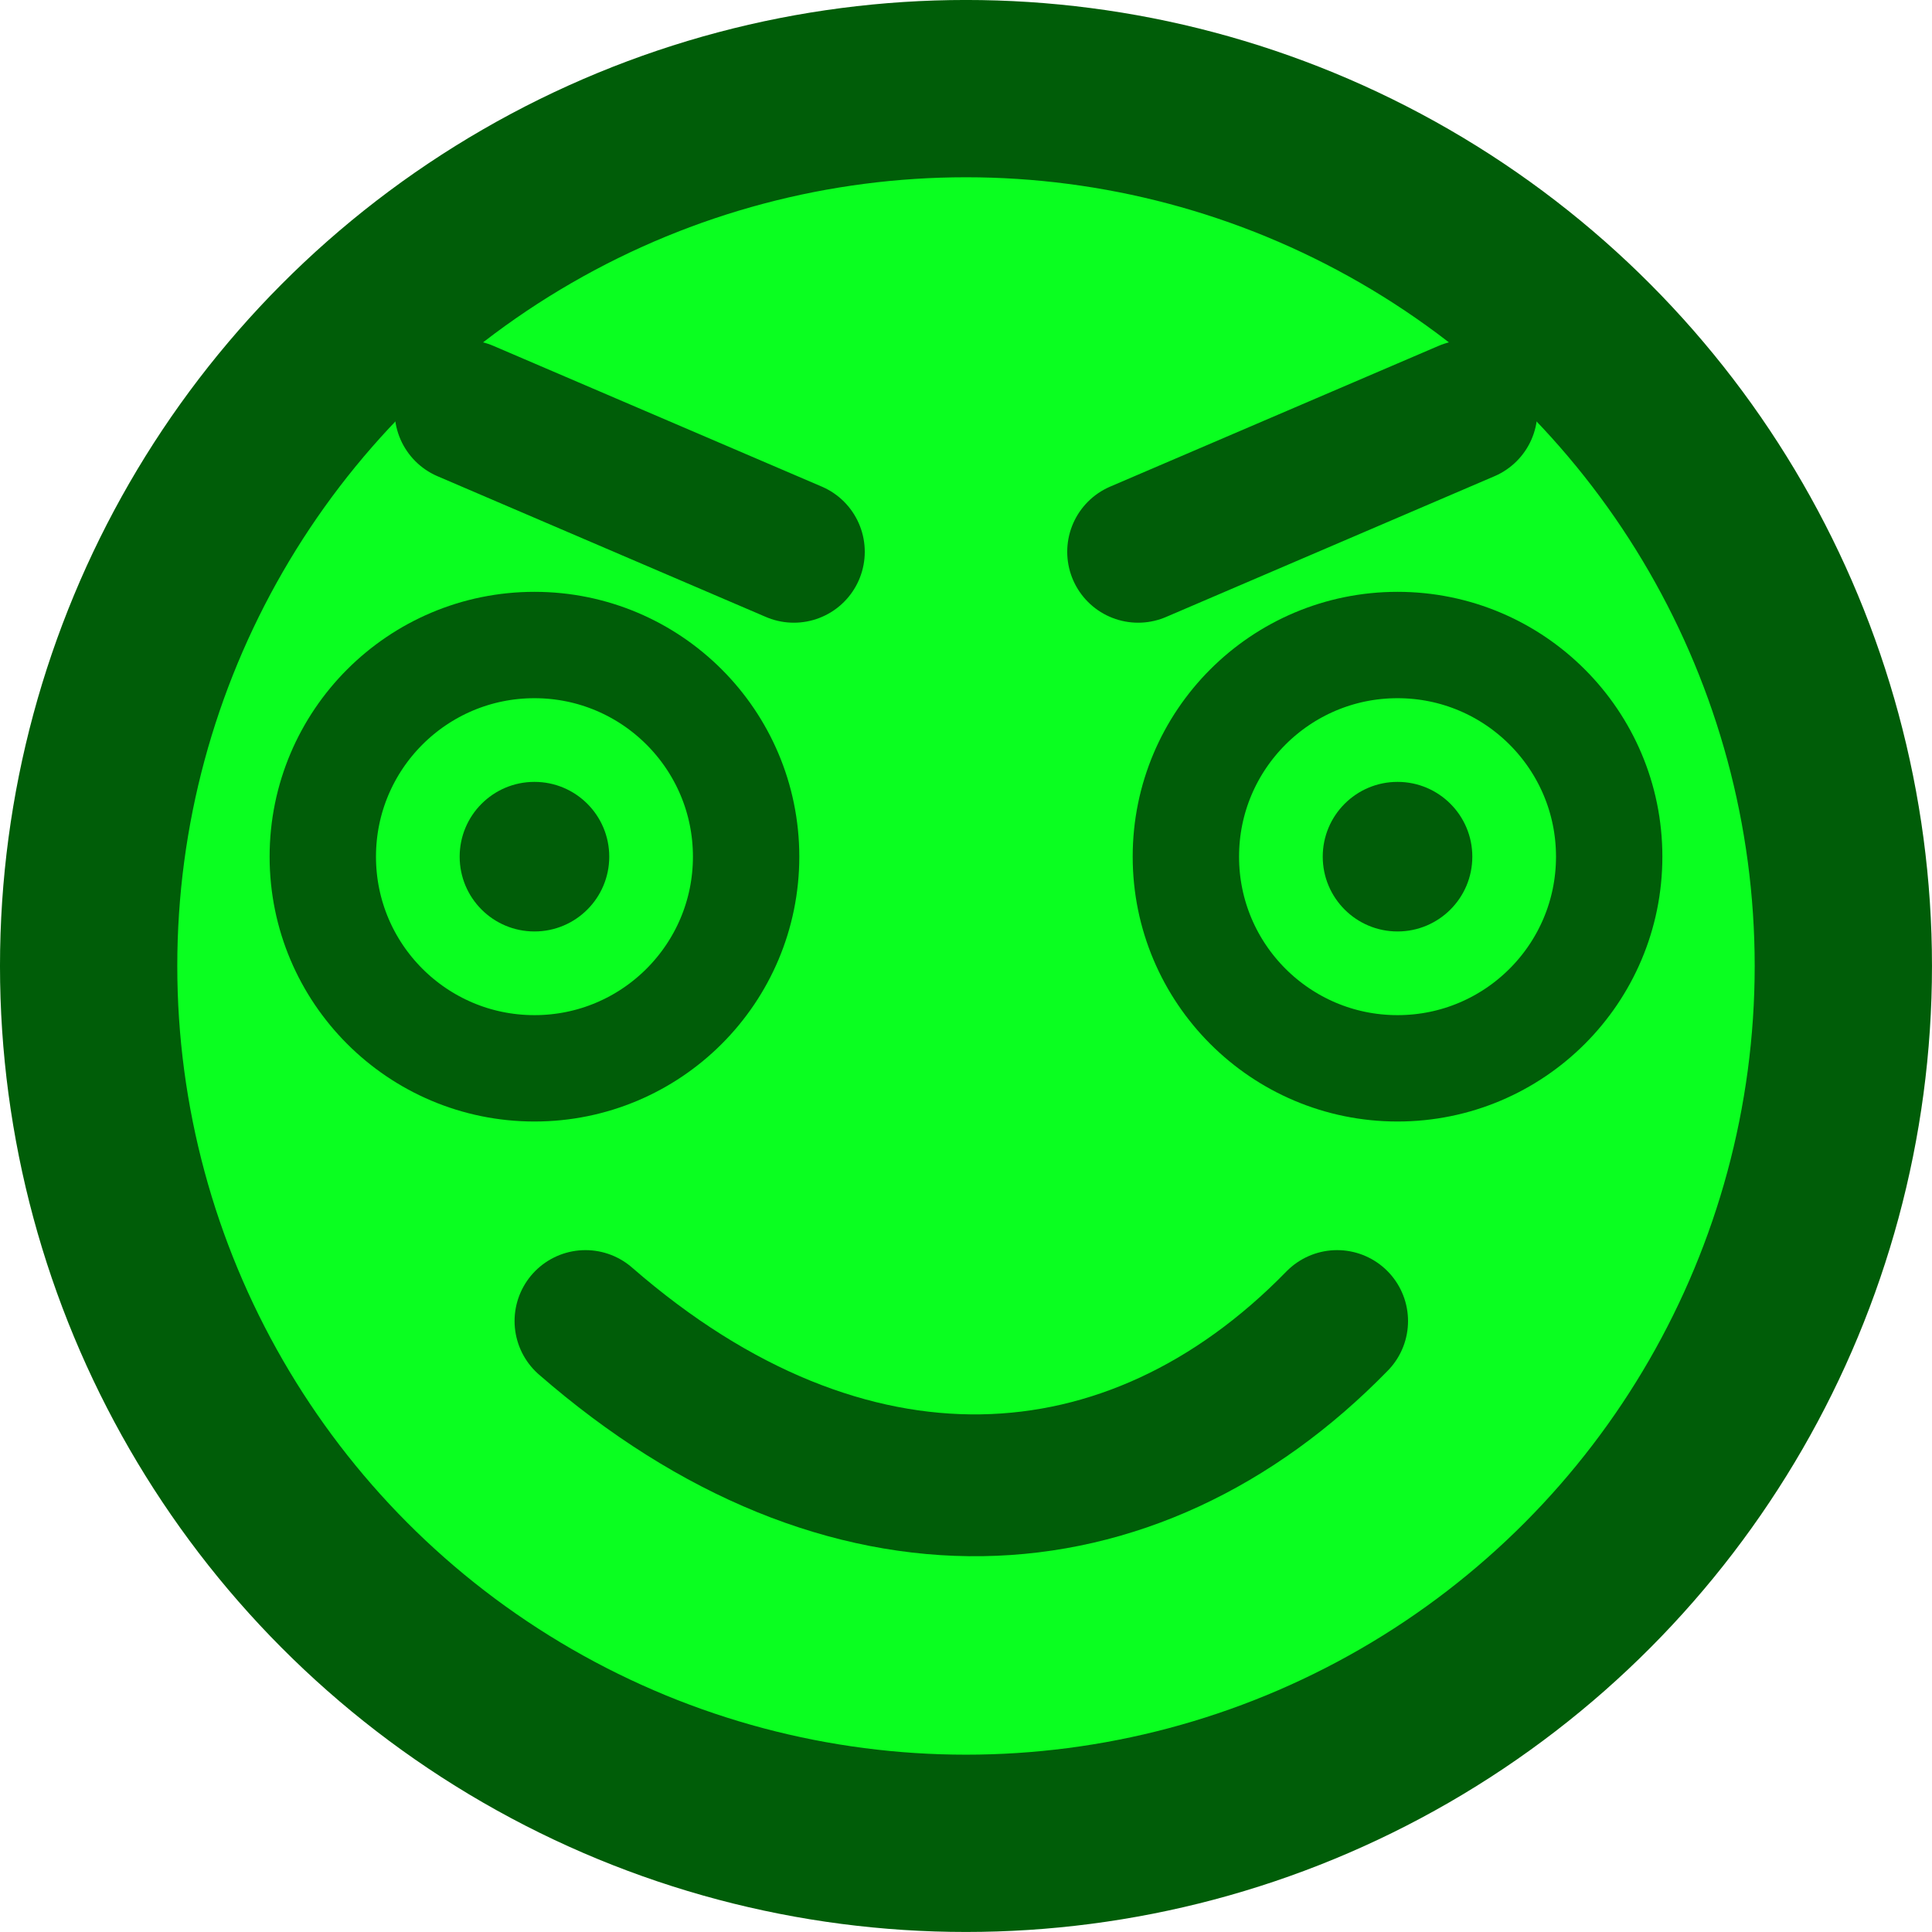 <?xml version="1.0" encoding="UTF-8" standalone="no"?>
<!-- Created with Inkscape (http://www.inkscape.org/) -->

<svg
   width="33.867mm"
   height="33.867mm"
   viewBox="0 0 33.867 33.867"
   version="1.1"
   id="svg1"
   xml:space="preserve"
   xmlns="http://www.w3.org/2000/svg"
   xmlns:svg="http://www.w3.org/2000/svg"><defs
     id="defs1" /><g
     id="layer1"
     transform="translate(649.291,-523.75)"><g
       id="layer1-0"
       transform="matrix(0.25,0,0,0.25,-649.291,477.994)"><circle
         style="fill:#0aff20;fill-opacity:1;fill-rule:nonzero;stroke:#005d08;stroke-width:12.431;stroke-linecap:round;stroke-linejoin:round;stroke-miterlimit:4;stroke-dasharray:none;stroke-dashoffset:0;stroke-opacity:1;paint-order:markers stroke fill"
         id="path10-30"
         cx="67.733"
         cy="250.756"
         r="61.518" /><g
         id="g874"
         transform="translate(0,3.175)"><circle
           style="fill:#005d08;fill-opacity:1;fill-rule:nonzero;stroke:none;stroke-width:4.484;stroke-linecap:round;stroke-linejoin:bevel;stroke-miterlimit:4;stroke-dasharray:none;stroke-dashoffset:0;stroke-opacity:1;paint-order:markers stroke fill"
           id="path5010-4"
           cx="37.475"
           cy="239.917"
           r="5.244" /><circle
           cy="97.992"
           cx="-239.917"
           id="circle5014-44"
           style="fill:#005d08;fill-opacity:1;fill-rule:nonzero;stroke:none;stroke-width:4.484;stroke-linecap:round;stroke-linejoin:bevel;stroke-miterlimit:4;stroke-dasharray:none;stroke-dashoffset:0;stroke-opacity:1;paint-order:markers stroke fill"
           transform="rotate(-90)"
           r="5.244" /><circle
           style="fill:none;stroke:#005d08;stroke-width:7.458;stroke-linecap:round;stroke-linejoin:round;stroke-dasharray:none;stroke-dashoffset:19.953;stroke-opacity:1;paint-order:stroke fill markers"
           id="path570"
           cx="97.992"
           cy="239.917"
           r="14.841" /><circle
           style="fill:none;stroke:#005d08;stroke-width:7.458;stroke-linecap:round;stroke-linejoin:round;stroke-dasharray:none;stroke-dashoffset:19.953;stroke-opacity:1;paint-order:stroke fill markers"
           id="circle572"
           cx="37.475"
           cy="239.917"
           r="14.841" /></g><path
         style="fill:none;stroke:#005d08;stroke-width:9.945;stroke-linecap:round;stroke-linejoin:round;stroke-dasharray:none;stroke-dashoffset:19.953;stroke-opacity:1;paint-order:stroke fill markers"
         d="m 41.053,275.653 c 18.249,15.896 38.263,14.81 52.703,0"
         id="path1481" /><g
         id="g878"
         transform="translate(0,3.175)"><path
           style="fill:none;stroke:#005d08;stroke-width:9.945;stroke-linecap:round;stroke-linejoin:round;stroke-dasharray:none;stroke-dashoffset:19.953;stroke-opacity:1;paint-order:stroke fill markers"
           d="m 32.64,208.672 23.023,9.867"
           id="path1200" /><path
           style="fill:none;stroke:#005d08;stroke-width:9.945;stroke-linecap:round;stroke-linejoin:round;stroke-dasharray:none;stroke-dashoffset:19.953;stroke-opacity:1;paint-order:stroke fill markers"
           d="m 102.827,208.672 -23.023,9.867"
           id="path1483" /></g></g></g><style
     type="text/css"
     id="style16758">&#10;	.st0{fill:#FFC300;stroke:#695000;stroke-width:13;stroke-miterlimit:10;}&#10;	.st1{fill:#FFC300;stroke:#695000;stroke-width:13;stroke-linecap:round;stroke-miterlimit:10;}&#10;</style><style
     type="text/css"
     id="style16758-4">&#10;	.st0{fill:#FFC300;stroke:#695000;stroke-width:13;stroke-miterlimit:10;}&#10;	.st1{fill:#FFC300;stroke:#695000;stroke-width:13;stroke-linecap:round;stroke-miterlimit:10;}&#10;</style><style
     type="text/css"
     id="style16758-5">&#10;	.st0{fill:#FFC300;stroke:#695000;stroke-width:13;stroke-miterlimit:10;}&#10;	.st1{fill:#FFC300;stroke:#695000;stroke-width:13;stroke-linecap:round;stroke-miterlimit:10;}&#10;</style><style
     type="text/css"
     id="style16758-9">&#10;	.st0{fill:#FFC300;stroke:#695000;stroke-width:13;stroke-miterlimit:10;}&#10;	.st1{fill:#FFC300;stroke:#695000;stroke-width:13;stroke-linecap:round;stroke-miterlimit:10;}&#10;</style></svg>
